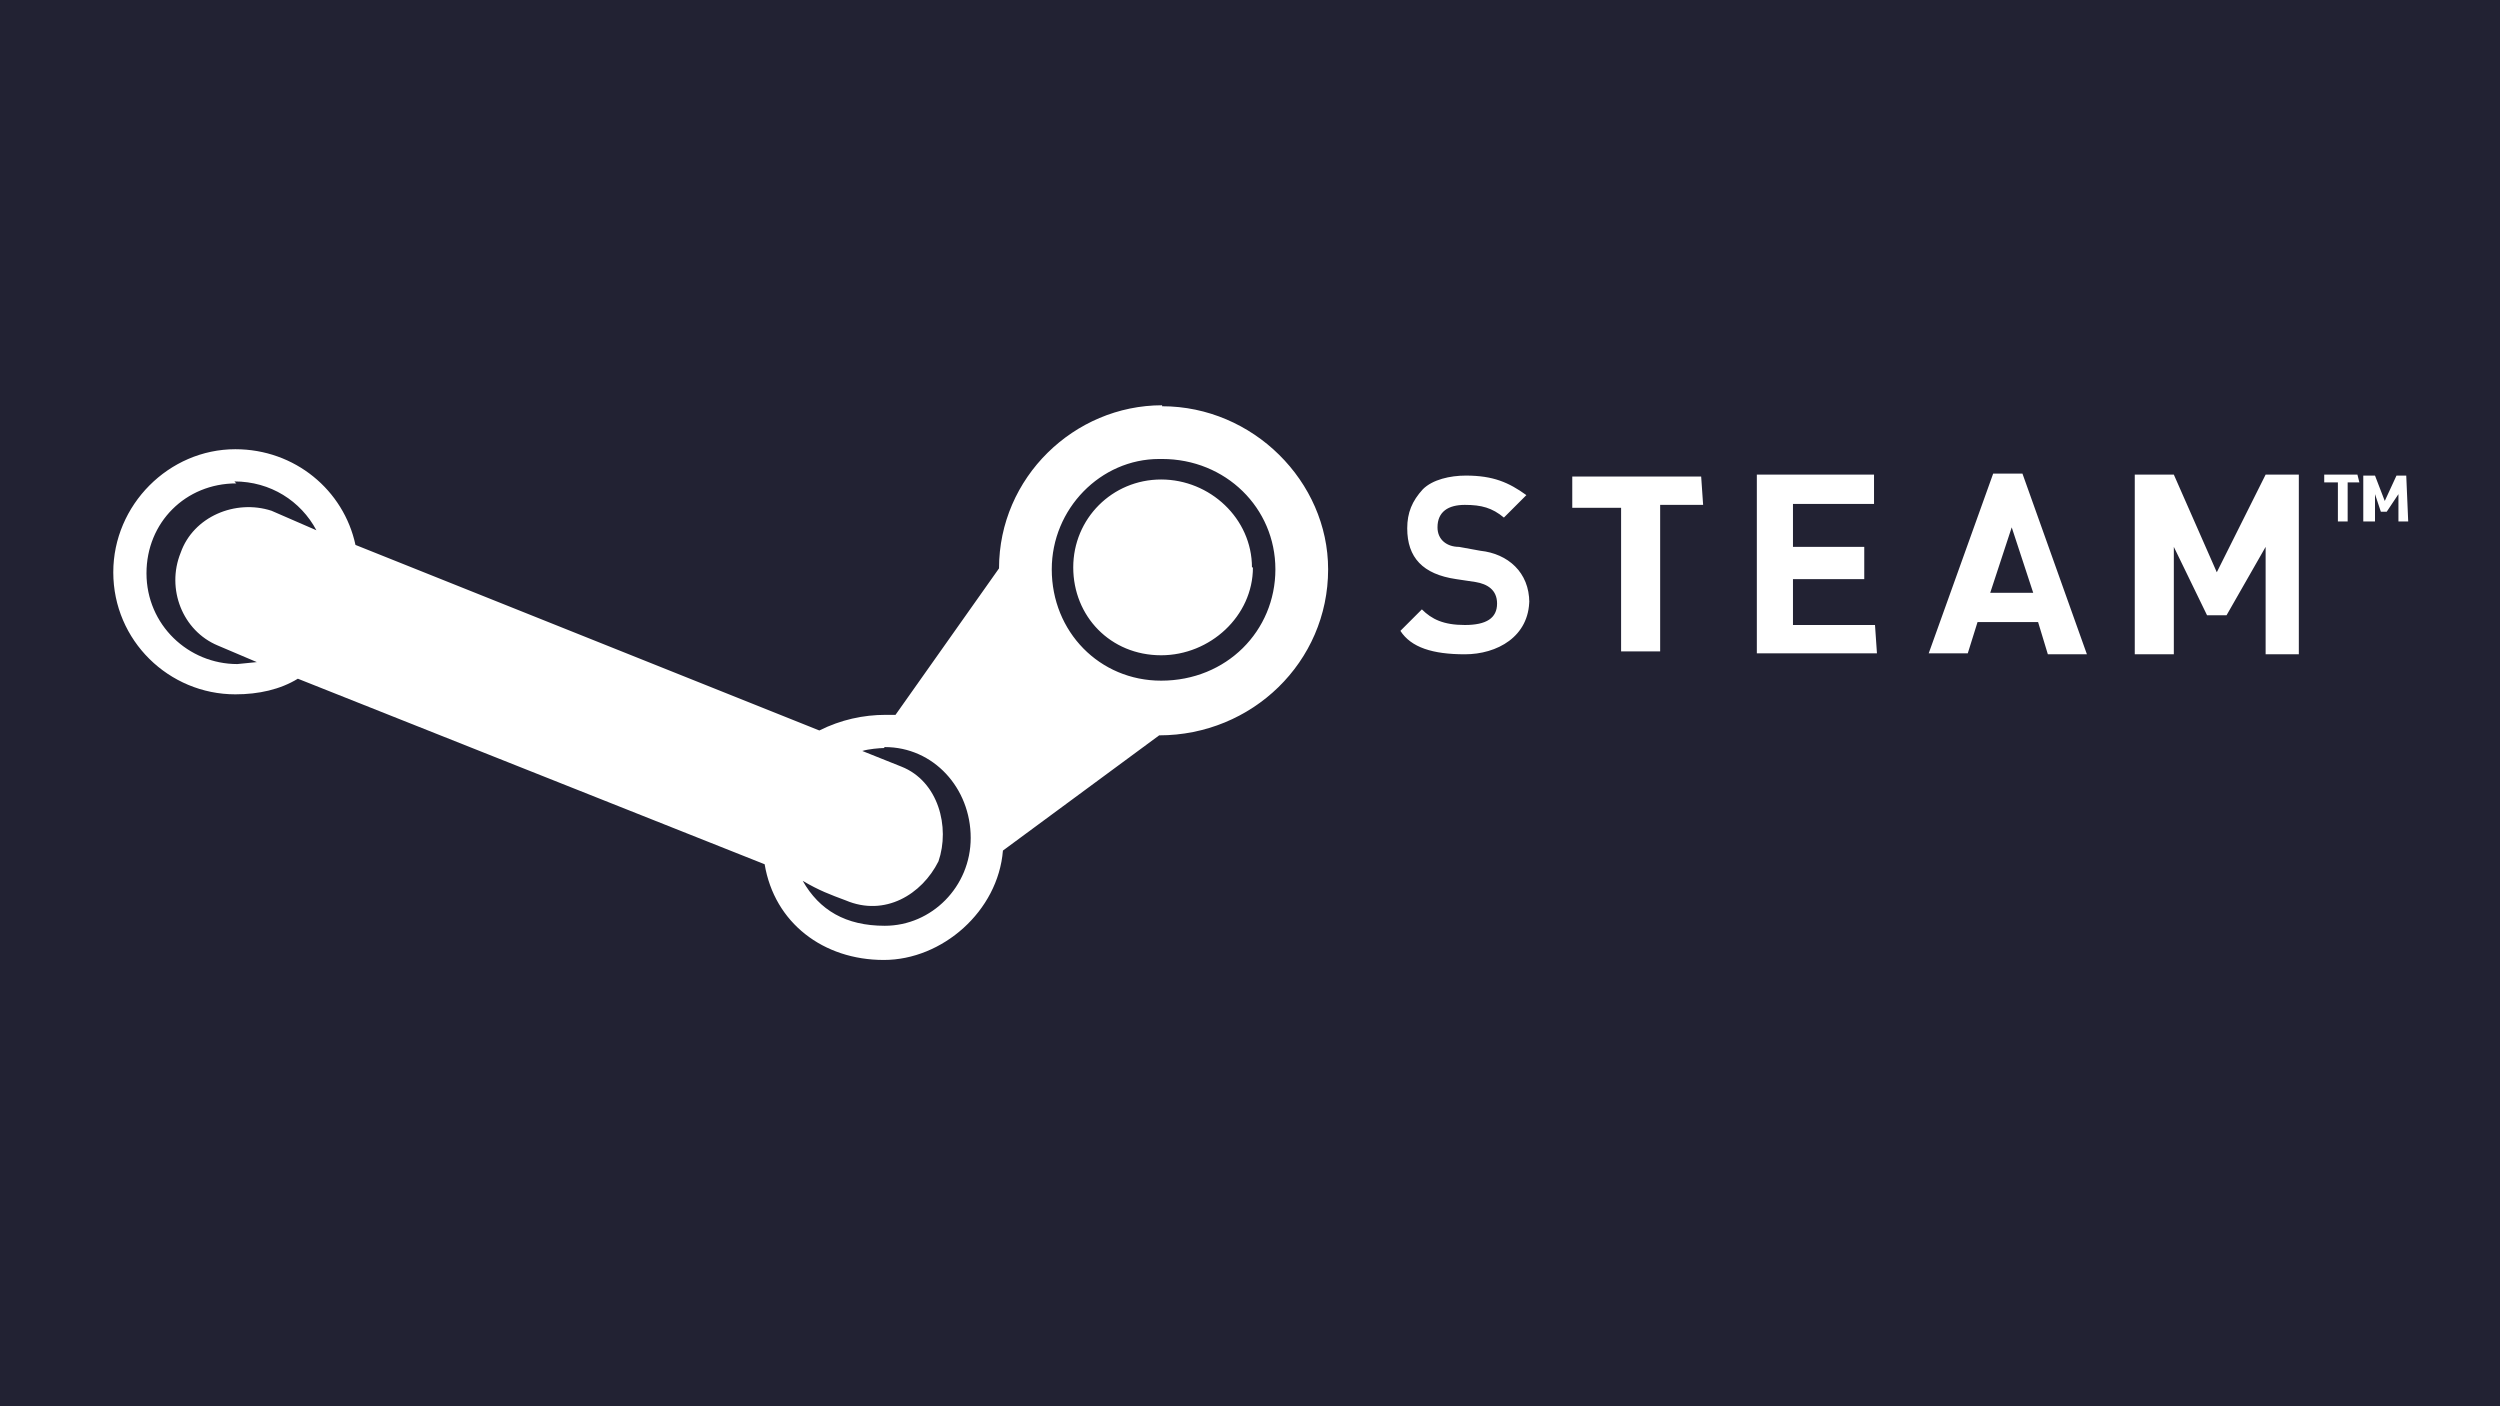 <svg xmlns="http://www.w3.org/2000/svg" viewBox="0 0 256 144"><path fill="#223" d="M0 0h256v144H0z"/><path fill="#fff" d="M246.6 53.4h-1v-2.8l-1.2 1.8h-.6l-.6-1.8v2.8H242v-4.7h1.2l1 2.6 1.2-2.6h1zm-5-4h-1.2v4h-1v-4H238v-.8h3.4zM235.4 67H232V56l-4 7h-2l-3.4-7V67h-4V48.6h4l4.4 10 5-10h3.4zm-21.7 0h-4l-1-3.3h-6.2l-1 3.2h-4l6.6-18.4h3zm-5.5-6.3L206 54l-2.2 6.7zm-16 6.2h-12.3V48.6h12v3h-8.3v4.4h7.3v3.3h-7.3V64h8.4zm-17.8-15.2H170v15h-4V52h-5v-3.2h13.2zm-17.8 9.7c0 3.8-3.3 5.6-6.6 5.6s-5.5-.7-6.6-2.4l2.2-2.2c1 1 2.2 1.6 4.4 1.6s3.3-.7 3.3-2.2c0-1.4-1-2-2.2-2.2l-2-.3c-3.4-.5-5-2.2-5-5.2 0-1.6.5-2.8 1.6-4 1-1 2.8-1.4 4.4-1.4 2.8 0 4.4.7 6.2 2L154 53c-1.2-1-2.3-1.3-4-1.3-1.7 0-2.8.7-2.8 2.3 0 1.3 1 2 2.2 2l2.2.4c2.8.3 5 2.2 5 5.3zm-28.3-3.3c0 5-4.4 9-9.4 9-5.2 0-9-4-9-9s4-9 9-9 9.3 4 9.3 9zM119 41.5c-9 0-16.7 7.4-16.7 16.7l-10.6 15h-1c-2.3 0-4.6.5-6.8 1.6l-47.5-19c-1.2-5.6-6.2-9.8-12.3-9.8-6.8 0-12.5 5.7-12.5 12.6 0 7 5.7 12.5 12.5 12.5 2.4 0 4.6-.5 6.4-1.6l47.8 19c1 6 6 9.8 12.2 9.8 6 0 11.7-5 12.2-11.2l16-11.8c9.5 0 17.3-7.5 17.3-17 0-9-7.7-16.7-17-16.7zm0 5.5c6.5 0 11.6 5 11.6 11.3 0 6.3-5 11.4-11.7 11.4-6.3 0-11.2-5-11.2-11.4 0-6.2 5-11.3 11-11.3zm-95 2.3c3.7 0 6.8 2 8.4 5l-4.6-2c-3.7-1.2-8 .6-9.3 4.3-1.5 3.7.2 8 3.8 9.5l4 1.7-2 .2c-5 0-9.3-4-9.3-9.3 0-5.2 4-9.2 9.2-9.2zm66.6 27.2c5 0 8.8 4.2 8.8 9.3 0 5-4 9-8.8 9-4 0-6.7-1.6-8.4-4.6 1.7 1 2.8 1.4 4.4 2 4 1.7 7.8-.6 9.5-4 1.2-3.5 0-8.2-3.8-9.7l-4-1.6c.6-.2 1.8-.3 2.2-.3z"/></svg>